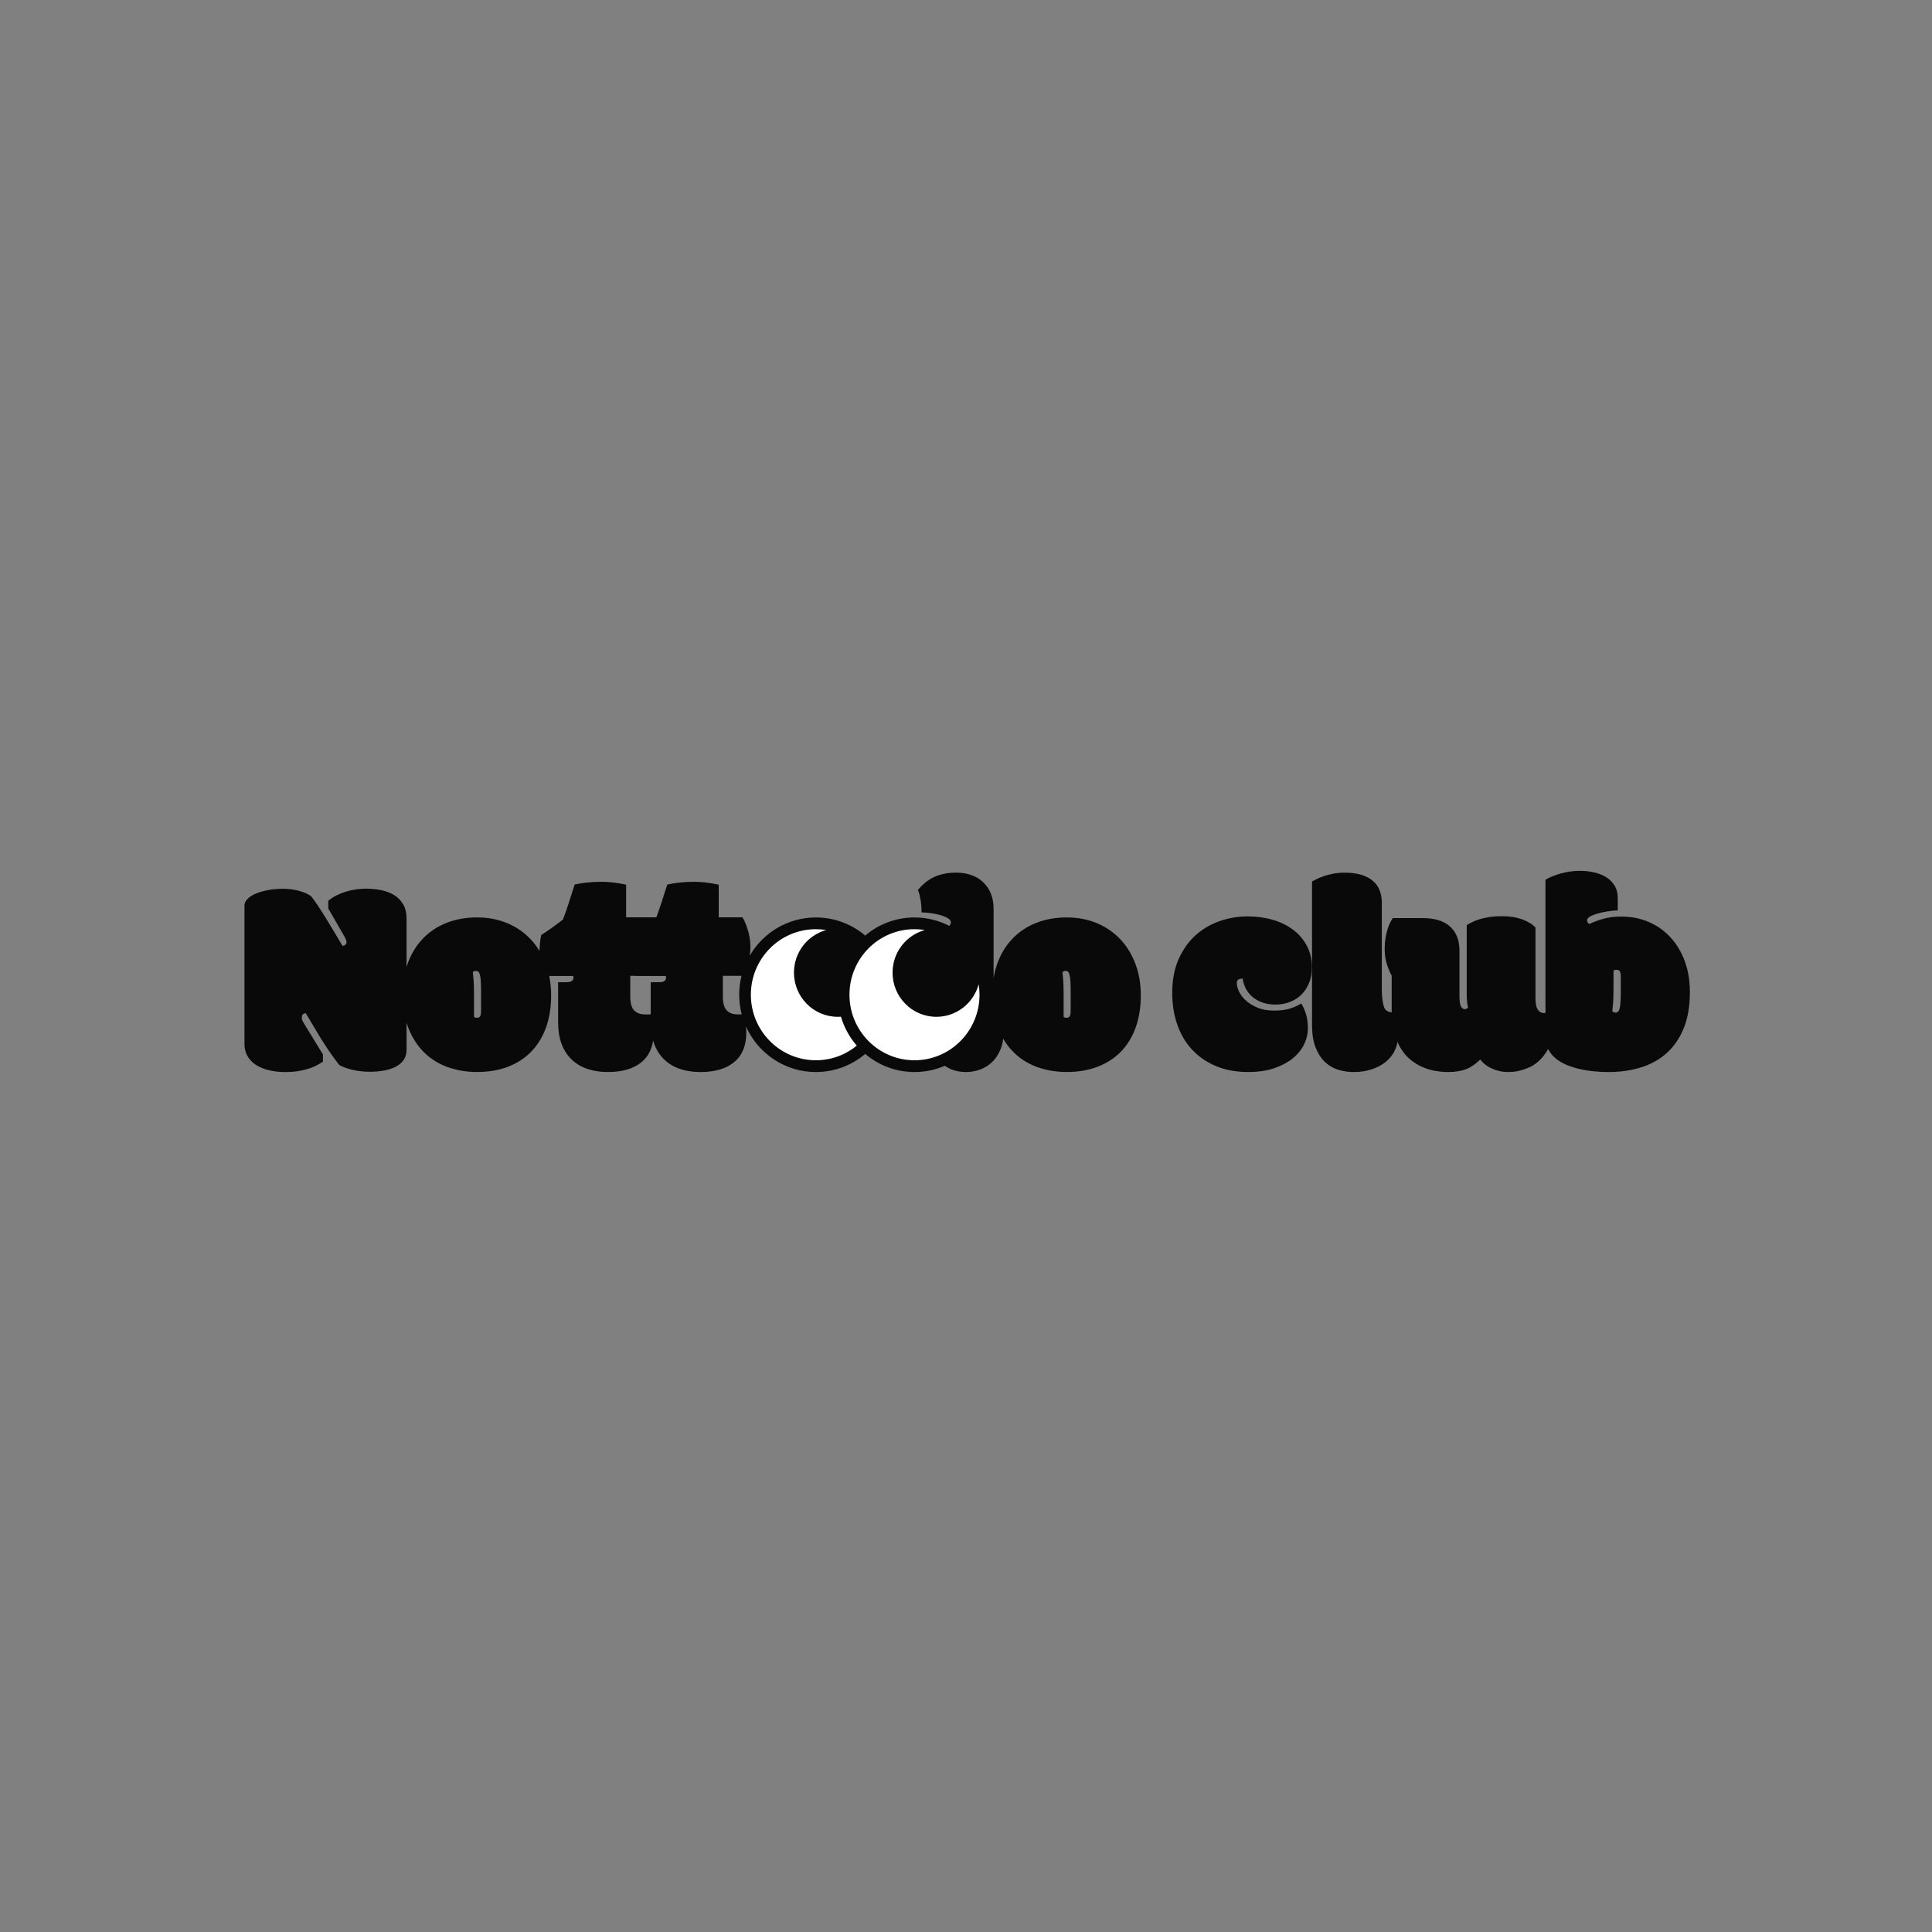 <svg width="320" height="320" viewBox="0 0 320 320" fill="none" xmlns="http://www.w3.org/2000/svg">
<rect x="0" y="0" width="320" height="320" fill="#808080" stroke="none"/>
<g clip-path="url(#clip0_666_3848)">
<path d="M151.609 153.66C148.223 153.66 145.195 155.19 143.159 157.598C141.122 155.19 138.094 153.66 134.708 153.66C128.58 153.66 123.61 158.668 123.61 164.844C123.61 171.02 128.58 176.028 134.708 176.028C138.094 176.028 141.122 174.498 143.159 172.09C145.195 174.498 148.223 176.028 151.609 176.028C157.738 176.028 162.707 171.02 162.707 164.844C162.707 158.668 157.738 153.66 151.609 153.66Z" fill="white"/>
<path d="M185.558 155.574C184.482 154.43 183.19 153.542 181.682 152.908C180.174 152.274 178.505 151.956 176.675 151.956C174.845 151.956 173.176 152.252 171.668 152.842C170.159 153.432 168.863 154.28 167.782 155.386C166.698 156.492 165.857 157.832 165.257 159.402C164.946 160.22 164.715 161.09 164.567 162.008V150.51C164.567 149.548 164.412 148.698 164.1 147.958C163.791 147.218 163.358 146.592 162.806 146.082C162.253 145.572 161.6 145.186 160.841 144.926C160.083 144.666 159.268 144.536 158.388 144.536C157.587 144.536 156.87 144.608 156.243 144.754C155.614 144.9 155.046 145.098 154.54 145.35C154.032 145.602 153.576 145.904 153.167 146.254C152.758 146.606 152.379 146.986 152.032 147.398C152.137 147.626 152.228 147.898 152.304 148.21C152.379 148.522 152.443 148.844 152.496 149.172C152.55 149.5 152.587 149.836 152.609 150.18C152.631 150.524 152.643 150.84 152.643 151.13C153.157 151.13 153.703 151.172 154.278 151.256C154.854 151.34 155.38 151.454 155.856 151.6C156.332 151.746 156.727 151.916 157.037 152.116C157.347 152.314 157.503 152.536 157.503 152.78C157.503 152.856 157.482 152.944 157.436 153.044C157.39 153.144 157.329 153.232 157.253 153.308L157.303 153.39C155.556 152.478 153.574 151.96 151.47 151.96C148.229 151.96 145.272 153.186 143.028 155.198C143.119 155.116 143.21 155.036 143.305 154.956C141.097 153.086 138.249 151.96 135.139 151.96C130.463 151.96 126.381 154.506 124.174 158.298C124.249 157.808 124.291 157.334 124.291 156.878C124.291 156.054 124.182 155.226 123.961 154.394C123.741 153.562 123.412 152.612 122.973 151.94H119.043V146.532C118.256 146.364 117.533 146.242 116.874 146.166C116.215 146.09 115.56 146.052 114.91 146.052C114.076 146.052 113.258 146.098 112.457 146.19C111.655 146.282 111.01 146.388 110.526 146.51C110.404 146.862 110.26 147.3 110.095 147.826C109.928 148.352 109.753 148.898 109.573 149.462C109.39 150.026 109.21 150.568 109.027 151.086C108.914 151.41 108.809 151.692 108.714 151.938H103.706V146.53C102.918 146.362 102.196 146.24 101.537 146.164C100.878 146.088 100.223 146.05 99.572 146.05C98.739 146.05 97.921 146.096 97.119 146.188C96.318 146.28 95.673 146.386 95.188 146.508C95.067 146.86 94.922 147.298 94.758 147.824C94.591 148.35 94.416 148.896 94.236 149.46C94.053 150.024 93.873 150.566 93.69 151.084C93.507 151.602 93.349 152.022 93.214 152.342C92.73 152.708 92.172 153.12 91.545 153.578C90.915 154.036 90.284 154.462 89.647 154.86C89.556 155.242 89.485 155.718 89.431 156.29C89.389 156.736 89.365 157.14 89.356 157.506C88.931 156.804 88.445 156.158 87.893 155.572C86.817 154.428 85.525 153.54 84.017 152.906C82.509 152.272 80.84 151.954 79.01 151.954C77.18 151.954 75.511 152.25 74.003 152.84C72.494 153.43 71.198 154.278 70.117 155.384C69.033 156.49 68.192 157.83 67.592 159.4C67.499 159.642 67.418 159.89 67.338 160.142V152.18C67.338 151.218 67.148 150.418 66.771 149.776C66.392 149.136 65.889 148.624 65.26 148.242C64.631 147.86 63.913 147.59 63.103 147.43C62.293 147.27 61.464 147.19 60.616 147.19C60.071 147.19 59.511 147.232 58.935 147.316C58.36 147.4 57.8 147.526 57.255 147.694C56.709 147.862 56.191 148.072 55.699 148.324C55.206 148.576 54.764 148.87 54.369 149.206V150.464L56.822 154.72C56.959 154.948 57.086 155.182 57.209 155.418C57.33 155.654 57.389 155.856 57.389 156.024C57.389 156.252 57.318 156.416 57.173 156.516C57.028 156.616 56.881 156.664 56.73 156.664C56.23 155.824 55.742 155.004 55.266 154.204C54.79 153.404 54.331 152.648 53.892 151.938C53.454 151.228 53.037 150.58 52.644 149.992C52.251 149.404 51.888 148.898 51.555 148.47C51.116 148.12 50.471 147.822 49.624 147.578C48.776 147.334 47.851 147.212 46.853 147.212C45.974 147.212 45.15 147.284 44.378 147.43C43.606 147.576 42.931 147.77 42.358 148.014C41.782 148.258 41.328 148.552 40.995 148.896C40.661 149.24 40.494 149.602 40.494 149.984V172.916C40.494 173.68 40.661 174.35 40.995 174.93C41.328 175.51 41.796 175.994 42.402 176.384C43.007 176.774 43.725 177.068 44.559 177.266C45.39 177.464 46.299 177.564 47.284 177.564C48.147 177.564 48.911 177.502 49.578 177.38C50.245 177.258 50.83 177.11 51.338 176.934C51.846 176.758 52.273 176.572 52.622 176.374C52.97 176.176 53.257 176 53.486 175.848V174.636L50.648 170.012C50.451 169.692 50.292 169.42 50.171 169.2C50.05 168.98 49.989 168.754 49.989 168.524C49.989 168.34 50.034 168.184 50.126 168.054C50.217 167.924 50.39 167.844 50.648 167.814C50.995 168.394 51.358 169.008 51.737 169.656C52.116 170.304 52.525 170.988 52.964 171.704C53.402 172.422 53.883 173.168 54.407 173.946C54.931 174.724 55.516 175.534 56.167 176.372C56.439 176.54 56.764 176.692 57.143 176.83C57.522 176.968 57.929 177.09 58.37 177.196C58.808 177.302 59.275 177.382 59.767 177.436C60.259 177.49 60.747 177.516 61.232 177.516C62.017 177.516 62.78 177.454 63.514 177.332C64.248 177.21 64.899 177.008 65.467 176.726C66.034 176.444 66.489 176.066 66.83 175.594C67.172 175.122 67.34 174.542 67.34 173.854V169.4C67.438 169.716 67.541 170.024 67.66 170.32C68.305 171.928 69.178 173.27 70.284 174.348C71.389 175.426 72.691 176.23 74.191 176.76C75.692 177.292 77.299 177.556 79.012 177.556C80.929 177.556 82.65 177.26 84.172 176.67C85.694 176.08 86.982 175.236 88.036 174.136C89.09 173.038 89.895 171.706 90.451 170.142C91.007 168.578 91.285 166.822 91.285 164.876C91.285 163.748 91.175 162.676 90.965 161.654H94.938C94.968 161.746 94.984 161.838 94.984 161.928C94.984 162.156 94.893 162.34 94.712 162.478C94.529 162.616 94.242 162.684 93.849 162.684H92.442V169.298C92.442 170.702 92.638 171.918 93.033 172.948C93.426 173.978 93.988 174.836 94.714 175.522C95.441 176.208 96.308 176.72 97.314 177.056C98.32 177.392 99.438 177.56 100.664 177.56C103.101 177.56 104.979 177.004 106.296 175.89C107.324 175.02 107.949 173.842 108.176 172.36C108.235 172.562 108.299 172.76 108.37 172.95C108.763 173.98 109.325 174.838 110.051 175.524C110.778 176.21 111.645 176.722 112.651 177.058C113.657 177.394 114.775 177.562 116.001 177.562C118.438 177.562 120.316 177.006 121.633 175.892C122.951 174.778 123.61 173.162 123.61 171.04C123.61 170.69 123.586 170.338 123.541 169.988C125.525 174.452 129.971 177.564 135.139 177.564C138.249 177.564 141.097 176.436 143.305 174.566C145.514 176.436 148.362 177.564 151.472 177.564C153.252 177.564 154.947 177.194 156.487 176.526C156.63 176.626 156.775 176.722 156.926 176.806C157.388 177.066 157.88 177.256 158.402 177.378C158.924 177.5 159.458 177.562 160.004 177.562C160.776 177.562 161.532 177.432 162.274 177.172C163.017 176.912 163.679 176.512 164.261 175.97C164.844 175.428 165.317 174.738 165.68 173.898C165.918 173.348 166.077 172.728 166.158 172.038C166.666 172.91 167.262 173.68 167.948 174.348C169.054 175.426 170.356 176.23 171.858 176.76C173.358 177.292 174.966 177.556 176.679 177.556C178.596 177.556 180.316 177.26 181.839 176.67C183.361 176.08 184.649 175.236 185.703 174.136C186.757 173.038 187.562 171.706 188.118 170.142C188.674 168.578 188.952 166.822 188.952 164.876C188.952 162.93 188.656 161.25 188.062 159.664C187.469 158.078 186.635 156.714 185.56 155.57L185.558 155.574ZM79.673 167.488C79.673 167.872 79.625 168.148 79.53 168.318C79.434 168.488 79.248 168.572 78.97 168.572C78.766 168.572 78.611 168.52 78.51 168.416V164.544C78.51 164.058 78.502 163.64 78.488 163.294C78.474 162.948 78.458 162.644 78.444 162.386C78.43 162.128 78.406 161.896 78.379 161.688C78.349 161.482 78.327 161.26 78.313 161.024C78.371 160.966 78.44 160.914 78.522 160.87C78.603 160.826 78.708 160.804 78.839 160.804C78.986 160.804 79.113 160.848 79.224 160.936C79.333 161.024 79.425 161.216 79.498 161.512C79.572 161.808 79.619 162.184 79.641 162.64C79.663 163.098 79.675 163.658 79.675 164.322V167.486L79.673 167.488ZM110.051 162.48C109.869 162.618 109.581 162.686 109.188 162.686H107.781V168.018H106.82C106.048 168.018 105.449 167.794 105.026 167.342C104.601 166.892 104.391 166.14 104.391 165.088V161.632H105.187C105.187 161.632 105.191 161.648 105.193 161.654H110.279C110.309 161.746 110.325 161.838 110.325 161.928C110.325 162.156 110.234 162.34 110.053 162.478L110.051 162.48ZM122.155 168.018C121.383 168.018 120.784 167.794 120.361 167.342C119.937 166.892 119.726 166.14 119.726 165.088V161.632H122.816C122.566 162.632 122.433 163.68 122.433 164.758C122.433 165.836 122.578 166.976 122.85 168.016H122.157L122.155 168.018ZM135.137 175.612C129.189 175.612 124.366 170.752 124.366 164.758C124.366 158.764 129.189 153.904 135.137 153.904C135.72 153.904 136.292 153.952 136.849 154.042C133.769 154.89 131.505 157.726 131.505 161.1C131.505 165.14 134.756 168.416 138.765 168.416C138.941 168.416 139.114 168.408 139.287 168.396C139.814 170.192 140.719 171.82 141.914 173.192C140.063 174.704 137.707 175.612 135.139 175.612H135.137ZM151.468 175.612C145.52 175.612 140.698 170.752 140.698 164.758C140.698 158.764 145.52 153.904 151.468 153.904C152.052 153.904 152.623 153.952 153.181 154.042C150.101 154.89 147.836 157.726 147.836 161.1C147.836 165.14 151.087 168.416 155.096 168.416C158.444 168.416 161.26 166.132 162.1 163.026C162.189 163.59 162.239 164.168 162.239 164.758C162.239 170.752 157.416 175.612 151.468 175.612ZM177.334 167.49C177.334 167.874 177.286 168.15 177.191 168.32C177.095 168.49 176.909 168.574 176.631 168.574C176.427 168.574 176.272 168.522 176.171 168.418V164.546C176.171 164.06 176.163 163.642 176.149 163.296C176.135 162.95 176.119 162.646 176.105 162.388C176.091 162.13 176.067 161.898 176.04 161.69C176.01 161.484 175.988 161.262 175.974 161.026C176.032 160.968 176.101 160.916 176.183 160.872C176.264 160.828 176.369 160.806 176.5 160.806C176.647 160.806 176.774 160.85 176.885 160.938C176.994 161.026 177.086 161.218 177.159 161.514C177.232 161.81 177.28 162.186 177.302 162.642C177.324 163.1 177.336 163.66 177.336 164.324V167.488L177.334 167.49Z" fill="#090909"/>
<path d="M214.192 154.01C213.235 153.284 212.108 152.73 210.812 152.352C209.516 151.974 208.125 151.784 206.638 151.784C205.049 151.784 203.505 152.044 202.01 152.564C200.516 153.084 199.186 153.866 198.023 154.912C196.86 155.958 195.925 157.276 195.219 158.862C194.512 160.45 194.159 162.304 194.159 164.426C194.159 166.4 194.449 168.196 195.032 169.812C195.614 171.43 196.449 172.81 197.539 173.952C198.629 175.094 199.946 175.982 201.492 176.612C203.038 177.242 204.783 177.558 206.728 177.558C208.407 177.558 209.863 177.342 211.102 176.912C212.338 176.482 213.366 175.926 214.184 175.242C215.002 174.56 215.613 173.792 216.018 172.938C216.423 172.084 216.625 171.228 216.625 170.368C216.625 169.434 216.518 168.624 216.306 167.942C216.091 167.26 215.831 166.68 215.522 166.206C215.049 166.518 214.45 166.792 213.722 167.03C212.993 167.268 212.09 167.386 211.017 167.386C210.014 167.386 209.131 167.234 208.367 166.93C207.601 166.626 206.96 166.248 206.446 165.794C205.93 165.342 205.537 164.848 205.265 164.314C204.993 163.78 204.856 163.276 204.856 162.8C204.856 162.518 204.948 162.33 205.132 162.232C205.317 162.136 205.549 162.088 205.829 162.088C205.918 162.726 206.109 163.308 206.402 163.836C206.696 164.362 207.075 164.816 207.539 165.194C208.004 165.572 208.548 165.866 209.175 166.074C209.8 166.282 210.489 166.386 211.241 166.386C212.138 166.386 212.959 166.238 213.704 165.94C214.448 165.644 215.085 165.224 215.615 164.682C216.145 164.14 216.558 163.494 216.851 162.746C217.145 161.998 217.294 161.17 217.294 160.264C217.294 158.914 217.018 157.716 216.466 156.67C215.915 155.624 215.158 154.738 214.202 154.01H214.192Z" fill="#090909"/>
<path d="M229.213 166.728C228.987 165.972 228.872 165.068 228.872 164.016V149.528C228.872 148.78 228.755 148.102 228.521 147.492C228.287 146.882 227.92 146.36 227.419 145.924C226.919 145.49 226.28 145.15 225.5 144.906C224.72 144.662 223.786 144.54 222.696 144.54C222.029 144.54 221.402 144.598 220.811 144.712C220.219 144.826 219.693 144.964 219.233 145.124C218.77 145.284 218.374 145.448 218.04 145.616C217.707 145.784 217.465 145.914 217.314 146.006V169.784C217.314 171.248 217.506 172.476 217.893 173.468C218.28 174.46 218.79 175.26 219.425 175.87C220.06 176.48 220.795 176.916 221.628 177.174C222.46 177.434 223.323 177.564 224.216 177.564C226.199 177.564 228.06 177.024 229.444 175.934C230.932 174.76 231.772 173.018 231.573 170.418C231.565 170.326 230.978 170.794 230.978 170.618C230.978 170.442 231.192 167.74 231.176 167.618C230.184 167.818 229.44 167.486 229.213 166.73V166.728Z" fill="#090909"/>
<path d="M254.595 167.016C254.396 166.616 254.396 166.416 254.321 165.586V153.632C253.835 153.096 253.114 152.65 252.158 152.29C251.201 151.93 250.064 151.75 248.742 151.75C247.982 151.75 247.311 151.796 246.728 151.888C246.142 151.98 245.616 152.094 245.146 152.232C244.676 152.37 244.261 152.526 243.906 152.702C243.548 152.878 243.227 153.05 242.937 153.218V164.552C242.937 165.134 242.955 165.608 242.995 165.974C243.032 166.342 243.09 166.654 243.165 166.914C243.09 166.976 243.009 167.028 242.927 167.074C242.844 167.12 242.725 167.142 242.574 167.142C242.332 167.142 242.129 166.986 241.971 166.672C241.812 166.358 241.732 165.774 241.732 164.916V157.482C241.732 156.534 241.584 155.72 241.288 155.038C240.992 154.358 240.577 153.796 240.047 153.352C239.516 152.908 238.879 152.584 238.134 152.376C237.39 152.17 236.578 152.066 235.697 152.066H230.688C230.446 152.418 230.24 152.8 230.073 153.214C229.906 153.626 229.769 154.052 229.664 154.488C229.559 154.924 229.477 155.364 229.426 155.808C229.372 156.252 229.346 156.68 229.346 157.092C229.346 158.04 229.46 158.886 229.688 159.628C229.916 160.37 230.188 161.024 230.507 161.59V167.35C230.507 168.726 230.644 169.932 230.916 170.964C231.19 171.996 231.557 172.892 232.02 173.648C232.482 174.406 233.026 175.036 233.647 175.54C234.27 176.044 234.925 176.446 235.616 176.744C236.306 177.042 237.017 177.252 237.745 177.376C238.474 177.498 239.18 177.56 239.863 177.56C240.486 177.56 241.032 177.518 241.502 177.434C241.973 177.35 242.383 177.246 242.733 177.124C243.082 177.002 243.382 176.86 243.632 176.7C243.882 176.54 244.473 176.214 245.465 175.214C245.299 175.046 246.351 174.798 246.259 174.614C246.168 174.43 246.855 173.182 246.855 173.014C246.855 172.51 244.015 174.418 244.531 174.418C245.017 175.474 245.741 176.262 246.706 176.782C247.67 177.302 248.712 177.562 249.836 177.562C250.715 177.562 251.532 177.432 252.283 177.172C253.035 176.912 253.769 176.686 254.791 175.816C255.946 174.832 256.635 173.36 256.776 173.016C257.486 171.27 256.776 171.978 256.776 170.816C256.776 170.724 255.982 170.66 255.982 170.484C255.982 170.308 256.395 167.738 256.379 167.616C255.585 168.016 254.944 167.724 254.593 167.016H254.595Z" fill="#090909"/>
<path d="M279.047 159.192C278.48 157.658 277.688 156.342 276.674 155.244C275.659 154.146 274.459 153.298 273.073 152.704C271.688 152.11 270.17 151.812 268.521 151.812C267.386 151.812 266.375 151.942 265.488 152.202C264.603 152.462 263.849 152.744 263.228 153.048C263.107 152.972 263.015 152.876 262.956 152.762C262.894 152.648 262.865 152.544 262.865 152.454C262.865 152.226 263.015 152.02 263.319 151.836C263.621 151.652 264.012 151.49 264.488 151.344C264.964 151.2 265.506 151.078 266.111 150.978C266.717 150.878 267.33 150.814 267.951 150.784V148.748C267.951 147.94 267.773 147.248 267.417 146.676C267.062 146.104 266.592 145.638 266.01 145.28C265.427 144.922 264.762 144.658 264.012 144.49C263.261 144.322 262.493 144.238 261.706 144.238C260.63 144.238 259.582 144.38 258.56 144.662C257.538 144.944 256.679 145.292 255.982 145.704V171.818C255.982 172.566 256.133 173.226 256.436 173.798C256.74 174.37 257.147 174.87 257.663 175.298C258.177 175.726 258.778 176.084 259.469 176.374C260.158 176.664 260.892 176.896 261.672 177.072C262.452 177.248 263.246 177.374 264.057 177.45C264.867 177.526 265.659 177.564 266.431 177.564C268.338 177.564 270.114 177.312 271.756 176.808C273.399 176.304 274.822 175.518 276.025 174.45C277.227 173.382 278.174 172.012 278.863 170.342C279.551 168.672 279.897 166.662 279.897 164.312C279.897 162.436 279.613 160.73 279.045 159.196L279.047 159.192ZM268.453 164.078C268.453 164.764 268.441 165.344 268.42 165.818C268.398 166.292 268.348 166.68 268.273 166.986C268.197 167.292 268.102 167.49 267.989 167.58C267.876 167.672 267.743 167.718 267.592 167.718C267.455 167.718 267.346 167.696 267.262 167.65C267.179 167.604 267.108 167.55 267.046 167.49C267.062 167.246 267.084 167.018 267.114 166.804C267.143 166.59 267.167 166.35 267.181 166.084C267.197 165.818 267.211 165.504 267.227 165.146C267.243 164.788 267.249 164.356 267.249 163.854V160.788C267.354 160.682 267.513 160.628 267.725 160.628C268.013 160.628 268.205 160.716 268.304 160.892C268.404 161.068 268.451 161.354 268.451 161.75V164.084L268.453 164.078Z" fill="#090909"/>
</g>
<defs>
<clipPath id="clip0_666_3848">
<rect width="258" height="69" fill="white" transform="translate(31 126)"/>
</clipPath>
</defs>
</svg>
